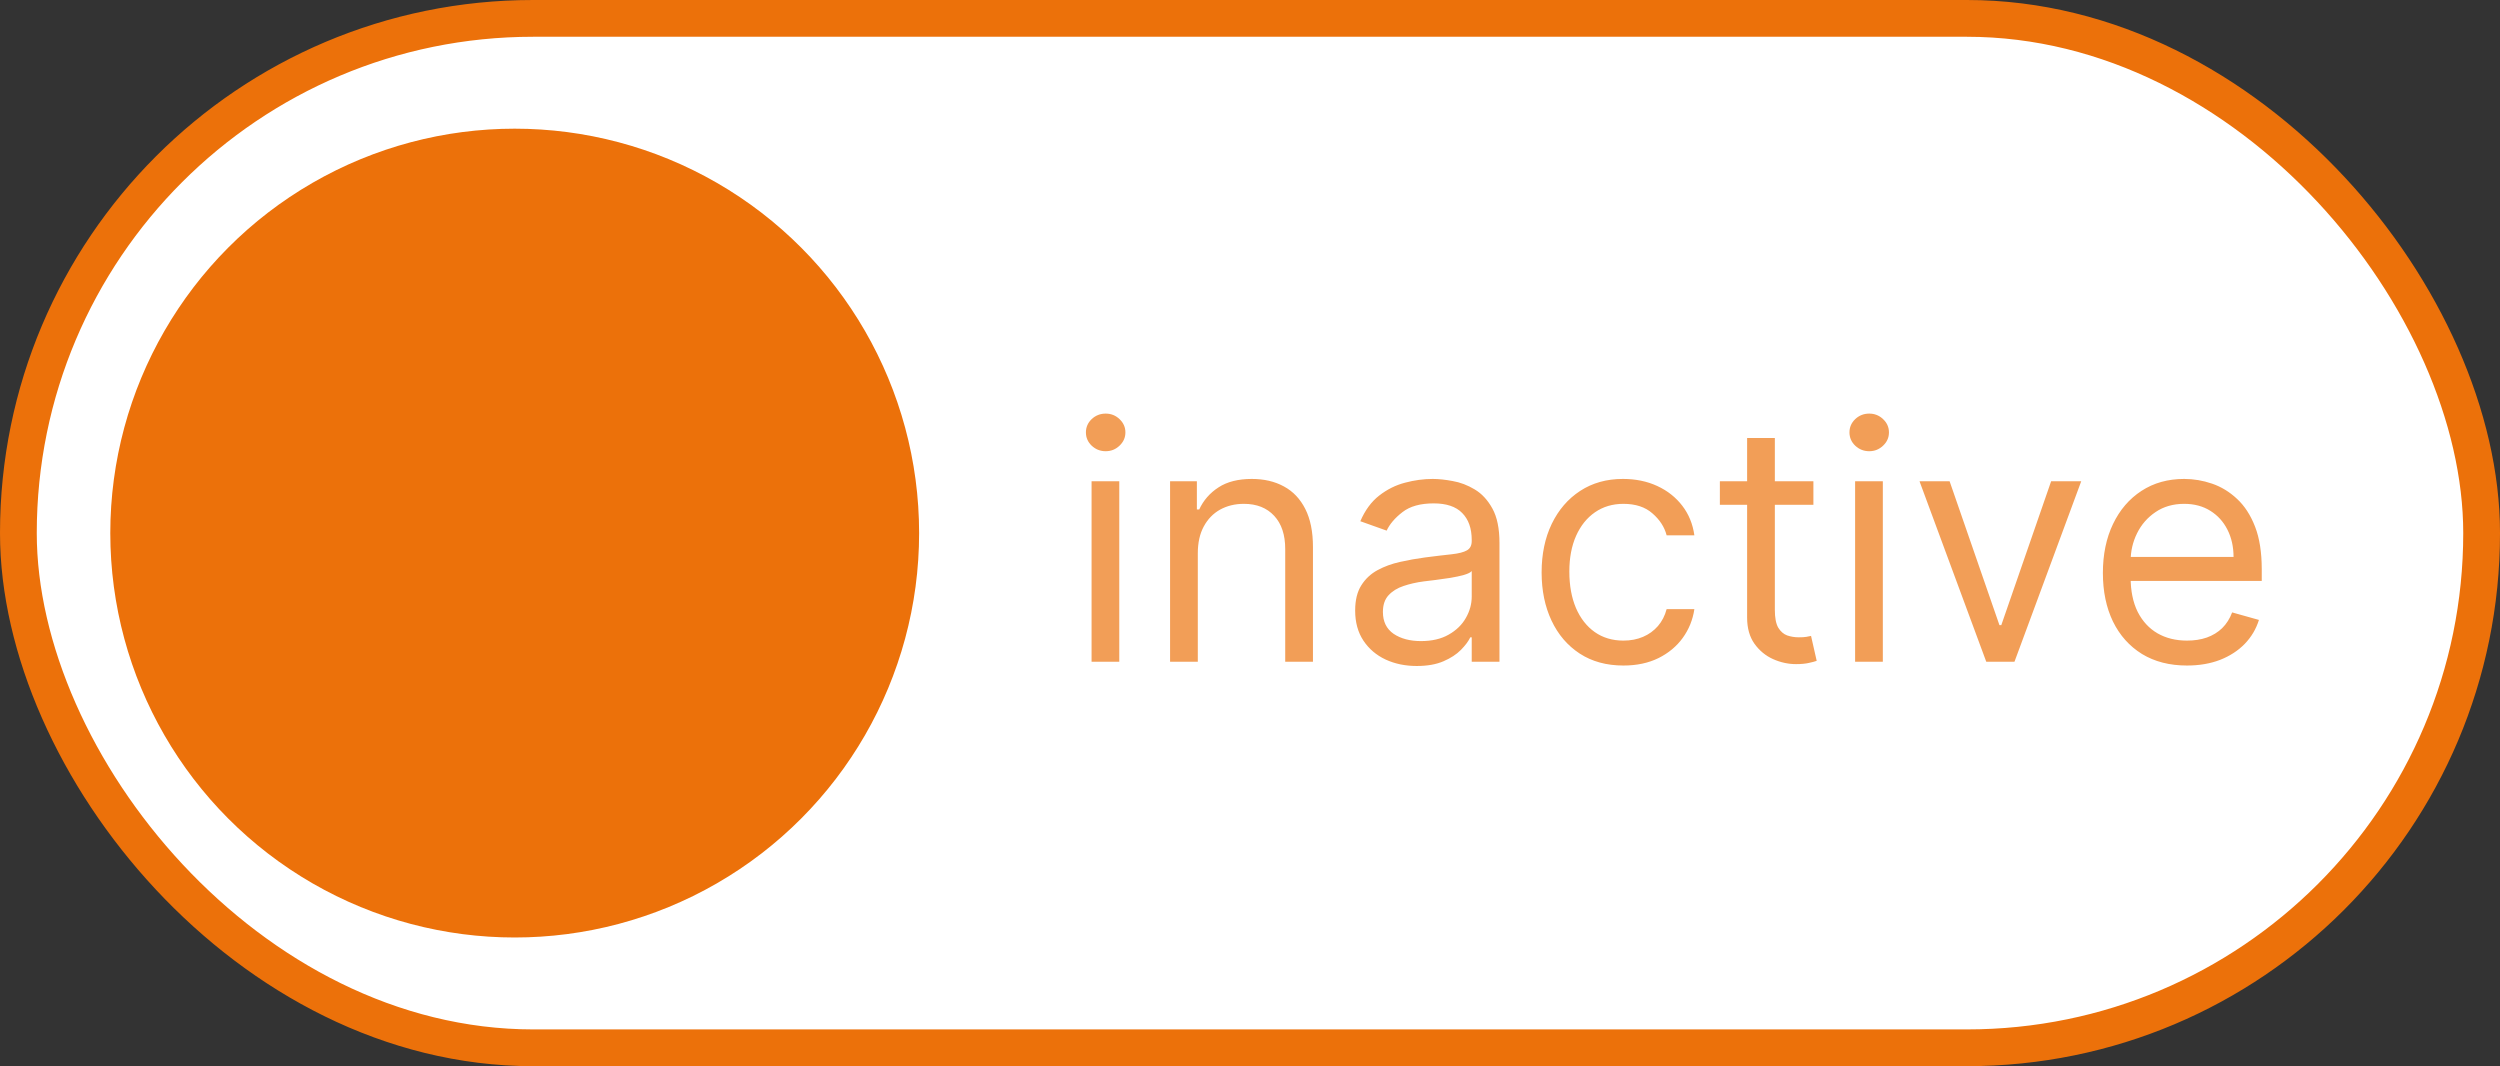<svg width="136" height="58" viewBox="0 0 136 58" fill="none" xmlns="http://www.w3.org/2000/svg">
<rect x="0" y="0" width="136" height="58" fill="#333333" stroke="none"/>
<rect x="1" y="1" width="134" height="56" rx="28" fill="white" stroke="#EC710A" stroke-width="2"/>
<circle cx="28" cy="29" r="22" fill="#EC710A"/>
<path d="M59.381 36V26.182H60.889V36H59.381ZM60.148 24.546C59.854 24.546 59.6 24.445 59.387 24.245C59.178 24.045 59.074 23.804 59.074 23.523C59.074 23.241 59.178 23.001 59.387 22.8C59.6 22.6 59.854 22.5 60.148 22.5C60.442 22.5 60.693 22.6 60.902 22.8C61.115 23.001 61.222 23.241 61.222 23.523C61.222 23.804 61.115 24.045 60.902 24.245C60.693 24.445 60.442 24.546 60.148 24.546ZM65.161 30.094V36H63.652V26.182H65.11V27.716H65.237C65.468 27.217 65.817 26.817 66.286 26.514C66.754 26.207 67.36 26.054 68.101 26.054C68.766 26.054 69.347 26.19 69.846 26.463C70.345 26.732 70.732 27.141 71.009 27.69C71.286 28.236 71.425 28.926 71.425 29.761V36H69.916V29.864C69.916 29.092 69.716 28.491 69.316 28.061C68.915 27.626 68.365 27.409 67.666 27.409C67.185 27.409 66.754 27.514 66.375 27.722C66 27.931 65.704 28.236 65.487 28.636C65.269 29.037 65.161 29.523 65.161 30.094ZM77.071 36.23C76.448 36.23 75.884 36.113 75.377 35.879C74.87 35.64 74.467 35.297 74.169 34.849C73.87 34.398 73.721 33.852 73.721 33.213C73.721 32.651 73.832 32.195 74.054 31.845C74.275 31.491 74.571 31.215 74.942 31.014C75.313 30.814 75.722 30.665 76.169 30.567C76.621 30.465 77.075 30.384 77.531 30.324C78.127 30.247 78.611 30.19 78.982 30.151C79.357 30.109 79.63 30.038 79.8 29.94C79.975 29.842 80.062 29.672 80.062 29.429V29.378C80.062 28.747 79.89 28.257 79.544 27.908C79.204 27.558 78.686 27.384 77.991 27.384C77.271 27.384 76.706 27.541 76.297 27.857C75.888 28.172 75.6 28.509 75.434 28.866L74.002 28.355C74.258 27.759 74.599 27.294 75.025 26.962C75.456 26.625 75.924 26.391 76.431 26.259C76.943 26.122 77.446 26.054 77.94 26.054C78.255 26.054 78.618 26.092 79.027 26.169C79.44 26.241 79.838 26.393 80.222 26.623C80.61 26.853 80.931 27.2 81.187 27.665C81.443 28.129 81.571 28.751 81.571 29.531V36H80.062V34.67H79.985C79.883 34.883 79.713 35.111 79.474 35.354C79.235 35.597 78.918 35.804 78.522 35.974C78.125 36.145 77.642 36.23 77.071 36.23ZM77.301 34.875C77.897 34.875 78.4 34.758 78.809 34.523C79.223 34.289 79.534 33.986 79.743 33.616C79.956 33.245 80.062 32.855 80.062 32.446V31.065C79.998 31.142 79.858 31.212 79.64 31.276C79.427 31.336 79.18 31.389 78.899 31.436C78.622 31.479 78.351 31.517 78.087 31.551C77.827 31.581 77.616 31.607 77.454 31.628C77.062 31.679 76.696 31.762 76.355 31.877C76.018 31.988 75.745 32.156 75.537 32.382C75.332 32.604 75.23 32.906 75.23 33.29C75.23 33.814 75.424 34.21 75.811 34.479C76.204 34.743 76.7 34.875 77.301 34.875ZM88.313 36.205C87.392 36.205 86.6 35.987 85.935 35.553C85.27 35.118 84.759 34.519 84.401 33.756C84.043 32.994 83.864 32.122 83.864 31.142C83.864 30.145 84.047 29.265 84.413 28.502C84.784 27.735 85.3 27.136 85.96 26.706C86.625 26.271 87.401 26.054 88.287 26.054C88.978 26.054 89.6 26.182 90.154 26.438C90.708 26.693 91.161 27.051 91.515 27.511C91.869 27.972 92.088 28.509 92.174 29.122H90.665C90.55 28.675 90.294 28.278 89.898 27.933C89.506 27.584 88.978 27.409 88.313 27.409C87.725 27.409 87.209 27.562 86.766 27.869C86.327 28.172 85.984 28.6 85.737 29.154C85.494 29.704 85.372 30.349 85.372 31.091C85.372 31.849 85.492 32.51 85.73 33.072C85.973 33.635 86.314 34.072 86.753 34.383C87.196 34.694 87.716 34.849 88.313 34.849C88.705 34.849 89.061 34.781 89.38 34.645C89.7 34.508 89.97 34.312 90.192 34.057C90.413 33.801 90.571 33.494 90.665 33.136H92.174C92.088 33.716 91.877 34.238 91.541 34.702C91.208 35.163 90.767 35.529 90.218 35.802C89.672 36.07 89.037 36.205 88.313 36.205ZM98.649 26.182V27.46H93.561V26.182H98.649ZM95.043 23.829H96.552V33.188C96.552 33.614 96.614 33.933 96.737 34.146C96.865 34.355 97.027 34.496 97.223 34.568C97.424 34.636 97.634 34.67 97.856 34.67C98.022 34.67 98.159 34.662 98.265 34.645C98.372 34.624 98.457 34.606 98.521 34.594L98.828 35.949C98.725 35.987 98.583 36.026 98.399 36.064C98.216 36.106 97.984 36.128 97.703 36.128C97.276 36.128 96.859 36.036 96.45 35.853C96.045 35.67 95.708 35.391 95.44 35.016C95.176 34.641 95.043 34.168 95.043 33.597V23.829ZM100.918 36V26.182H102.426V36H100.918ZM101.685 24.546C101.391 24.546 101.137 24.445 100.924 24.245C100.715 24.045 100.611 23.804 100.611 23.523C100.611 23.241 100.715 23.001 100.924 22.8C101.137 22.6 101.391 22.5 101.685 22.5C101.979 22.5 102.23 22.6 102.439 22.8C102.652 23.001 102.759 23.241 102.759 23.523C102.759 23.804 102.652 24.045 102.439 24.245C102.23 24.445 101.979 24.546 101.685 24.546ZM113.218 26.182L109.587 36H108.053L104.422 26.182H106.059L108.769 34.006H108.871L111.581 26.182H113.218ZM118.974 36.205C118.028 36.205 117.212 35.996 116.526 35.578C115.844 35.156 115.317 34.568 114.947 33.814C114.58 33.055 114.397 32.173 114.397 31.168C114.397 30.162 114.58 29.276 114.947 28.509C115.317 27.737 115.833 27.136 116.494 26.706C117.158 26.271 117.934 26.054 118.82 26.054C119.332 26.054 119.837 26.139 120.335 26.31C120.834 26.48 121.288 26.757 121.697 27.141C122.106 27.52 122.432 28.023 122.675 28.649C122.918 29.276 123.039 30.047 123.039 30.963V31.602H115.471V30.298H121.505C121.505 29.744 121.394 29.25 121.173 28.815C120.955 28.381 120.644 28.038 120.239 27.786C119.839 27.535 119.366 27.409 118.82 27.409C118.219 27.409 117.7 27.558 117.261 27.857C116.826 28.151 116.491 28.534 116.257 29.007C116.023 29.48 115.906 29.987 115.906 30.528V31.398C115.906 32.139 116.033 32.768 116.289 33.283C116.549 33.795 116.909 34.185 117.369 34.453C117.83 34.717 118.364 34.849 118.974 34.849C119.37 34.849 119.728 34.794 120.048 34.683C120.371 34.568 120.651 34.398 120.885 34.172C121.119 33.942 121.3 33.656 121.428 33.315L122.886 33.724C122.732 34.219 122.474 34.653 122.112 35.028C121.75 35.399 121.303 35.689 120.77 35.898C120.237 36.102 119.638 36.205 118.974 36.205Z" fill="#EC710A" fill-opacity="0.68"/>
</svg>
